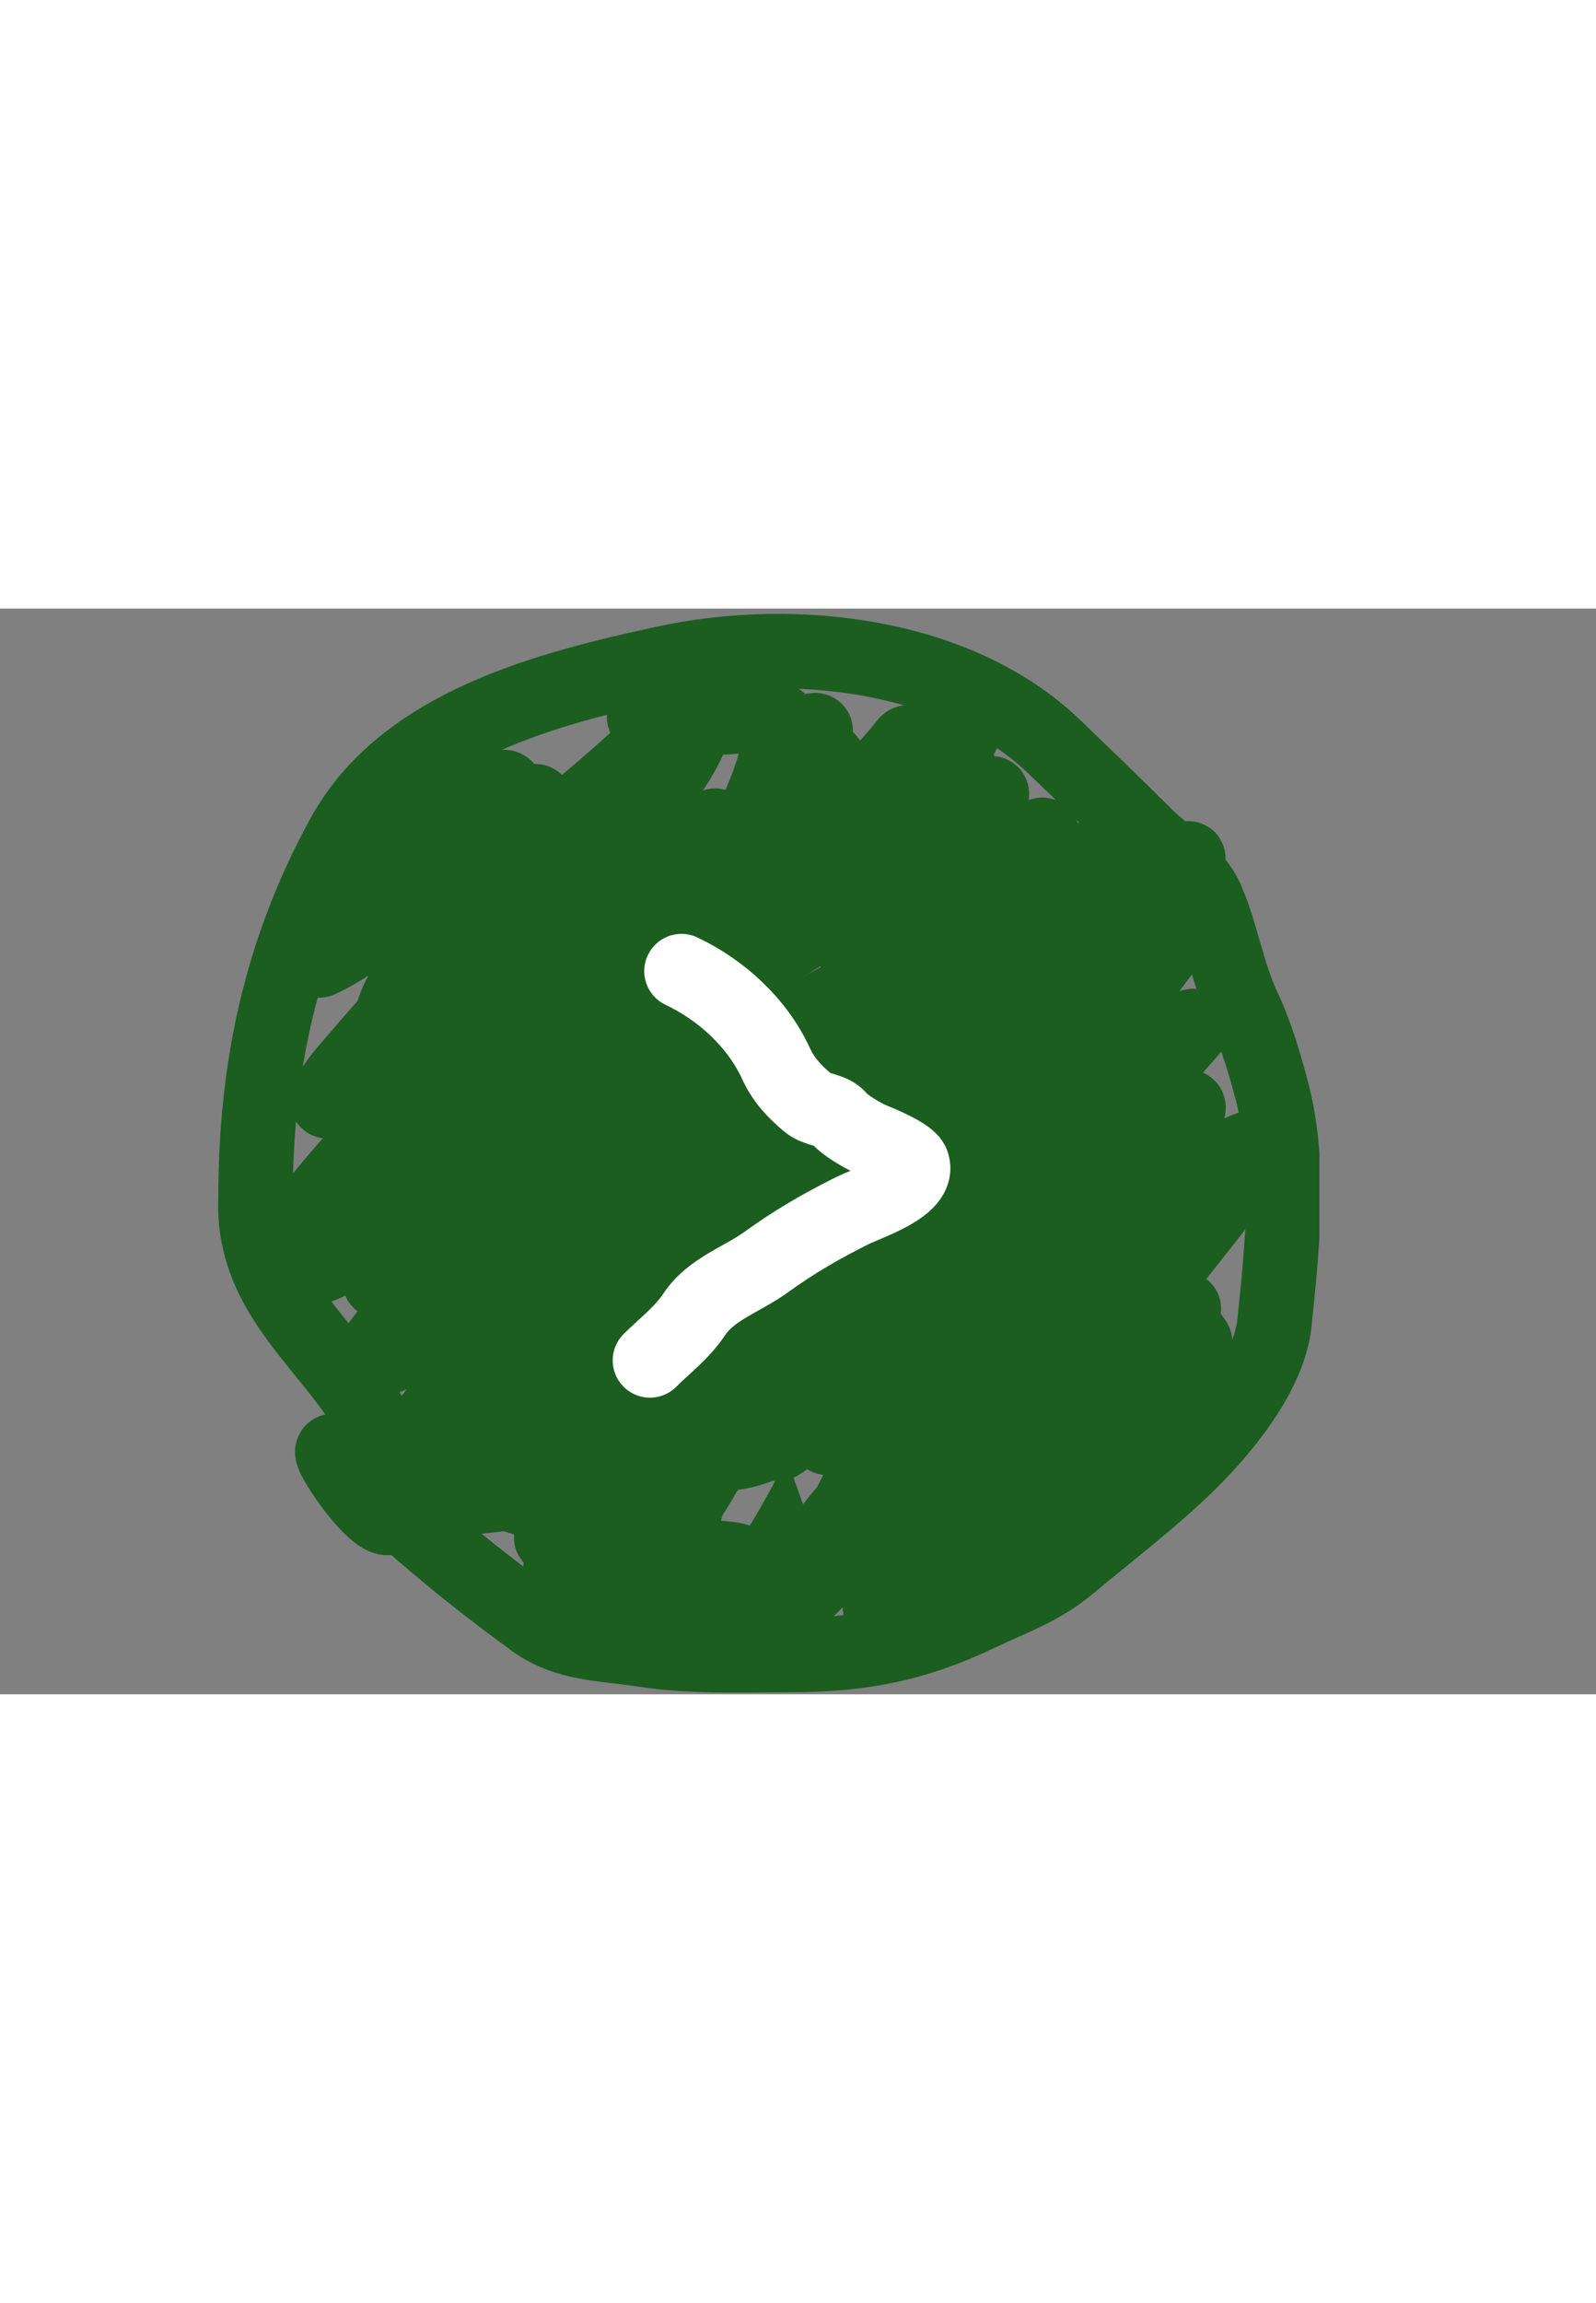 <svg width="104" height="150" viewBox="-20 0 150 102" fill="none" xmlns="http://www.w3.org/2000/svg">
<rect x="-20" y="0" width="150" height="102" fill="#808080" stroke="none"/>
<g clip-path="url(#clip0_119_53)">
<path d="M4.018 55.313C3.425 67.776 17.47 71.951 17.018 84.445C16.854 88.999 8.5 76.158 12.145 79.804C17.716 85.375 23.781 90.471 30.211 95.124C33.282 97.346 36.89 97.257 40.48 97.815C45.009 98.519 49.611 98.309 54.18 98.309C60.821 98.309 65.9 97.376 71.999 94.465C75.189 92.943 77.816 92.101 80.566 89.798C84.058 86.871 87.575 84.212 90.916 81.067C94.553 77.644 99.264 72.119 99.785 67.064C100.492 60.207 101.349 52.406 99.62 45.648C98.94 42.99 98.073 40.038 96.902 37.549C95.356 34.265 94.87 30.772 93.47 27.473C92.319 24.759 89.571 23.244 87.539 21.213C84.763 18.437 81.962 15.755 79.138 13.031C69.929 4.151 54.447 2.523 42.457 5.123C31.558 7.487 17.993 10.921 12.255 21.377C6.356 32.127 4.018 43.232 4.018 55.313Z" stroke="#1B5E20" stroke-width="7" stroke-linecap="round"/>
<path d="M14.827 26.534C18.14 25.797 19.696 20.428 23.256 19.093C25.842 18.123 29.108 13.979 26.853 19.779C25.122 24.23 23.044 27.63 20.62 31.668C19.416 33.675 17.055 36.349 16.804 38.669C16.691 39.716 14.868 41.895 17.518 40.371C20.213 38.822 22.347 36.282 24.547 34.139C28.013 30.762 31.83 27.697 35.145 24.172C35.676 23.608 40.812 18.016 39.208 22.47C38.562 24.266 36.82 25.499 35.694 26.973C33.721 29.554 31.674 32.114 29.736 34.715C27.754 37.376 26.272 40.458 24.492 43.227C22.656 46.082 30.741 38.436 31.054 38.12C36.425 32.691 41.364 26.8 46.566 21.207C50.061 17.45 38.656 27.793 35.2 31.585C32.42 34.636 29.683 37.801 26.688 40.646C26.623 40.708 25.851 41.288 26.029 40.811C27.034 38.132 29.005 35.681 30.367 33.178C31.826 30.497 35.337 25.434 35.2 22.14C35.102 19.796 26.766 25.547 25.974 26.149C23.458 28.062 19.812 29.942 18.067 32.684C17.432 33.681 21.27 27.973 21.856 27.137C23.71 24.496 25.977 22.247 27.951 19.724C29.399 17.874 25.244 23.607 23.531 25.216C23.327 25.407 20.1 28.836 20.373 28.895C21.351 29.104 23.833 26.843 24.437 26.424C29.447 22.944 34.212 19.167 38.769 15.112C41.011 13.116 43.113 10.943 45.441 9.044C46.41 8.254 47.882 7.48 48.516 6.353C50.409 2.987 43.232 11.992 40.746 14.947C37.406 18.918 34.029 22.82 30.944 27C30.423 27.707 26.612 33.486 27.512 33.343C31.75 32.668 34.496 29.152 38.44 27.796C38.461 27.789 40.121 27.062 39.867 27.412C38.144 29.782 35.961 31.943 34.156 34.276C30.113 39.504 26.238 45.27 21.554 49.953C17.739 53.769 23.898 48.034 24.712 47.18C29.177 42.497 33.998 37.965 38.22 33.068C41.936 28.757 29.102 39.909 24.876 43.721C21.425 46.834 17.124 50.324 14.333 54.099C12.573 56.481 18.126 49.535 19.769 47.071C20.11 46.56 21.804 44.744 21.527 44.05C20.863 42.393 18.553 46.076 17.326 47.373C16.296 48.461 4.228 60.869 7.14 61.897C10.565 63.106 14.305 58.659 16.969 57.257C19.564 55.891 16.777 60.438 16.42 61.128C14.764 64.322 15.959 63.551 18.451 61.458C24.845 56.087 31.443 50.949 37.231 44.929C37.775 44.364 38.65 43.262 37.122 44.572C34.833 46.534 32.658 48.934 30.862 51.354C29.475 53.221 28.184 55.072 26.743 56.872C22.282 62.449 36.786 46.697 41.405 41.25C43.603 38.658 45.684 35.996 48.324 33.837C48.558 33.645 50.678 31.399 49.12 32.519C41.693 37.857 37.771 46.668 31.52 53.111C31.356 53.28 28.919 55.497 29.763 54.484C33.087 50.495 36.593 46.659 40.197 42.925C42.721 40.309 45.13 37.566 47.802 35.1C48.567 34.394 50.829 32.904 50.932 31.668C51.126 29.344 47.342 34.668 45.77 36.39C42.054 40.462 37.868 44.319 34.815 48.938C33.869 50.369 33.028 51.834 32.015 53.221C30.074 55.877 35.347 52.341 35.529 52.205C38.944 49.655 42.018 46.711 45.523 44.27C46.791 43.388 49.625 40.681 51.289 40.481C53.022 40.273 50.136 43.82 49.147 45.258C44.758 51.646 39.508 57.481 34.788 63.627C32.221 66.969 29.695 70.317 27.594 73.977C27.533 74.084 25.29 77.82 25.974 77.656C28.409 77.074 31.129 74.427 32.893 72.879C38.29 68.147 43.284 62.773 47.967 57.339C50.065 54.904 51.754 52.312 53.568 49.679C55.516 46.851 54.383 48.74 52.881 50.255C47.582 55.605 42.781 61.611 37.286 66.729C36.342 67.609 33.646 71.626 35.227 68.404C39.114 60.48 42.07 51.947 46.457 44.27C46.576 44.06 48.621 41.658 46.951 42.513C41.501 45.303 37.141 50.374 32.619 54.374C28.606 57.924 24.285 61.102 20.291 64.67C19.226 65.621 15.328 68.465 15.267 70.189C15.236 71.053 18.116 69.588 18.122 69.585C21.227 67.888 24.023 65.559 26.963 63.599C30.523 61.225 33.891 58.514 37.451 56.186C41.34 53.643 31.798 63.566 28.83 67.141C28.267 67.818 23.802 73.27 26.524 72.028C35.609 67.88 43.5 58.752 50.245 51.573C50.338 51.474 52.65 48.315 53.266 48.992C54.693 50.562 48.921 56.503 48.159 57.367C44.343 61.692 40.13 65.685 37.176 70.683C35.858 72.914 43.074 68.689 43.601 68.376C45.578 67.205 47.537 66.124 49.422 64.807C51.543 63.325 51.653 63.787 50.081 65.988C44.448 73.874 38.561 81.599 33.058 89.572C31.553 91.753 34.654 89.468 34.925 89.243C38.89 85.939 42.532 82.204 46.374 78.755C50.194 75.325 54.431 70.32 59.086 67.992C60.554 67.258 57.556 71.033 56.231 72.001C53.823 73.76 59.383 71.722 59.965 71.561C60.522 71.408 61.778 70.913 62.354 71.122C62.359 71.124 57.337 80.954 57.055 81.5C54.896 85.678 52.588 89.788 49.642 93.471C49.539 93.599 44.772 98.64 47.665 96.436C49.832 94.785 51.474 92.643 53.321 90.671C54.821 89.068 56.757 87.972 58.208 86.333C58.562 85.932 60.899 82.711 60.02 85.097C58.867 88.226 61.55 85.332 62.82 84.081C63.273 83.635 64.48 82.157 64.083 82.653C62.531 84.594 61.037 86.591 59.416 88.474C58.906 89.067 52.715 95.965 51.701 95.064C50.488 93.986 51.904 90.649 50.191 89.792C47.974 88.683 44.927 89.287 42.805 90.286C41.952 90.688 41.134 91.296 40.306 91.769C39.586 92.181 43.573 92.263 43.986 92.263C45.941 92.263 47.691 92.092 49.614 91.796C51.519 91.503 48.808 91.195 48.324 91.055C40.286 88.739 45.936 79.891 49.559 75.597C52.088 72.6 47.944 77.399 47.335 78.59C46.747 79.74 48.302 79.406 49.038 79.304C52.327 78.849 55.125 76.61 57.961 75.048C59.737 74.07 61.518 73.011 63.424 72.303C63.905 72.124 65.793 71.046 64.303 71.836C62.175 72.965 60.415 75.115 58.592 76.696C55.029 79.784 62.695 76.144 63.534 75.68C66.16 74.226 68.908 72.834 71.826 72.055C74.978 71.215 70.972 76.762 70.398 77.821C69.157 80.112 75.062 75.26 76.768 73.291C79.714 69.892 69.859 79.141 67.049 82.653C66.349 83.528 62.002 88.589 66.06 86.388C68.748 84.929 74.151 82.121 75.697 79.249C75.925 78.826 68.967 83.618 70.124 84.63C70.869 85.283 80.769 75.447 81.71 74.252C82.102 73.754 86.154 68.275 84.483 68.706C77.672 70.464 71.025 75.368 64.962 78.81C64.478 79.085 61.801 80.958 61.118 80.073C59.166 77.542 63.403 68.103 64.138 65.933C66.168 59.939 68.479 54.034 70.783 48.141C71.737 45.699 73.404 42.806 73.913 40.206C74.212 38.675 69.853 39.85 69.575 39.932C64.686 41.372 60.677 45.17 56.478 47.894C54.109 49.431 51.635 50.816 49.312 52.425C48.064 53.289 47.029 54.49 47.884 52.068C50.059 45.906 54.883 42.484 58.977 37.736C59.8 36.78 60.246 35.99 58.427 36.967C54.703 38.967 51.525 41.786 47.939 43.995C46.292 45.01 43.078 48.357 44.48 44.929C44.637 44.545 45.413 43.397 45.139 42.952C44.306 41.599 39.036 42.339 37.835 42.431C35.231 42.628 32.802 43.394 30.285 44.023C29.94 44.109 26.732 45.306 26.414 45.094C24.102 43.553 38.023 22.46 39.373 20.356C40.658 18.352 45.397 13.053 45.248 10.225C45.197 9.241 42.066 9.797 41.487 9.977C41.345 10.022 40.026 10.225 40.746 10.225C43.162 10.225 45.578 10.225 47.994 10.225C49.176 10.225 53.82 9.315 53.513 11.405C52.881 15.701 50.761 20.283 48.461 23.925C48.163 24.396 45.456 27.328 45.907 27.083C48.752 25.539 50.526 22.517 52.854 20.383C57.487 16.137 43.026 28.219 38.11 32.135C36.173 33.678 34.248 35.254 32.509 37.022C30.384 39.182 32.155 38.738 34.074 37.626C37.503 35.638 40.185 32.72 43.162 30.158C45.598 28.061 48.328 26.454 50.904 24.557C52.721 23.22 53.952 21.863 53.101 25.023C52.583 26.946 52.022 27.028 54.364 27.028" stroke="#1B5E20" stroke-width="7" stroke-linecap="round"/>
<path d="M67.336 45.521C64.572 48.124 62.054 50.974 59.249 53.544C55.356 57.11 52 61.005 48.476 64.938C48.356 65.072 45.798 67.867 45.953 68.073C46.413 68.681 54.251 60.08 54.673 59.635C60.541 53.46 66.132 46.98 72.305 41.125C73.483 40.008 70.482 43.834 69.514 45.146C65.986 49.926 62.985 54.681 60.486 60.128C59.788 61.651 59.167 63.225 58.395 64.712C58.087 65.306 56.77 66.582 57.417 66.466C58.21 66.324 59.574 64.87 60.084 64.445C62.774 62.205 65.403 59.901 67.912 57.447C71.175 54.255 74.071 50.622 77.447 47.561C77.951 47.105 79.72 45.424 78.215 47.078C74.485 51.176 71.35 55.645 68.132 60.178C65.785 63.483 63.311 66.733 61.407 70.34C59.964 73.074 65.865 69.326 66.127 69.147C72.423 64.844 78.38 59.774 84.22 54.845C85.425 53.828 86.593 52.769 87.788 51.74C88.277 51.32 88.981 50.915 89.371 50.38C91.014 48.129 85.969 54.789 84.22 56.954C81.301 60.567 78.125 63.97 75.356 67.708C74.579 68.756 73.403 70.072 72.938 71.345C72.857 71.569 73.413 71.275 73.61 71.148C75.683 69.81 77.64 68.19 79.462 66.515C81.929 64.247 84.037 61.606 86.676 59.537C86.913 59.351 87.206 59.016 87.491 58.906C88.178 58.641 86.898 60.299 86.465 60.907C84.004 64.357 81.35 67.513 79.404 71.325C78.337 73.416 77.393 75.572 76.344 77.673C75.46 79.444 78.597 76.393 78.771 76.234C81.854 73.407 85.023 70.493 87.865 67.412C88.623 66.591 90.903 64.19 89.976 64.8C87.715 66.287 85.887 68.937 84.181 71C82.105 73.513 80.095 76.128 78.291 78.856C78.088 79.164 76.62 80.902 77.946 80.147C81.409 78.177 84.24 74.739 87.309 72.193C88.755 70.992 90.225 69.562 91.808 68.546C91.967 68.444 92.142 68.378 91.971 68.644C91.12 69.966 90.117 71.221 89.17 72.469C87.444 74.743 85.653 77.041 83.769 79.181C83.06 79.986 82.45 80.751 83.625 79.309C85.215 77.357 86.74 75.298 88.403 73.415C89.558 72.106 90.786 70.9 91.856 69.512C94.239 66.419 86.678 75.335 84.086 78.245C82.637 79.871 81.326 81.653 79.711 83.114C78.564 84.151 80.52 82.325 80.766 81.99C81.309 81.254 81.797 80.477 82.33 79.733C82.365 79.683 83.365 78.402 83.27 78.353C83.203 78.318 83.118 78.369 83.049 78.402C82.616 78.613 81.677 79.243 81.38 79.447C78.611 81.348 75.913 83.373 73.245 85.42C69.991 87.917 66.654 90.366 63.518 93.02C63.243 93.252 62.666 94.085 62.693 93.719C62.719 93.368 63.093 93.147 63.307 92.872C63.642 92.439 65.456 90.135 65.609 89.934C67.738 87.15 69.692 84.255 71.672 81.359C74.571 77.119 77.739 73.114 80.747 68.96C82.255 66.876 83.677 64.745 84.968 62.514C85.326 61.895 86.591 60.281 86.407 59.438C86.023 57.674 77.868 61.955 77.092 62.336C73.195 64.251 69.732 66.937 66.204 69.472C65.9 69.691 63.186 72.132 63.47 70.675C63.771 69.129 64.542 67.565 65.187 66.16C67.227 61.717 69.747 57.557 72.133 53.307C75.374 47.534 78.188 41.544 81.16 35.625C81.264 35.416 81.995 34.227 81.822 33.87C81.523 33.258 78.271 35.662 78.157 35.743C71.794 40.236 65.742 45.179 59.259 49.483C59.114 49.579 58.729 49.81 58.779 49.414C58.948 48.068 60.067 46.446 60.554 45.235C62.536 40.303 64.003 35.234 66.319 30.44C66.865 29.31 68.565 26.89 66.396 26.665C61.81 26.189 56.879 29.524 53.215 31.958C50.554 33.726 48.023 35.692 45.387 37.498C45.299 37.558 45.028 37.671 45.08 37.576C45.975 35.936 47.306 34.468 48.495 33.062C52.93 27.819 57.293 22.559 61.292 16.956C62.637 15.072 57.863 20.027 56.179 21.599C53.321 24.267 50.929 27.227 48.457 30.263C47.863 30.992 47.204 31.647 46.586 32.352C46.559 32.384 45.47 33.662 46.212 32.993C50.359 29.254 53.926 24.912 57.685 20.781C60.006 18.23 62.589 15.857 64.784 13.191C64.948 12.993 65.368 12.383 65.322 12.639C65.182 13.405 63.377 14.765 62.923 15.261C60.451 17.96 57.86 20.427 54.971 22.654C54.023 23.384 52.628 24.609 51.488 24.999C51.044 25.151 51.483 24.032 51.575 23.56C51.835 22.224 52.294 20.939 52.678 19.637C53.179 17.934 53.639 16.295 54.616 14.827C55.314 13.778 53.268 14.511 53.886 13.507C54.398 12.675 55.278 12.09 56.102 11.634C56.894 11.196 56.759 11.442 56.266 12.225C55.151 13.993 53.927 15.874 52.611 17.489C52.486 17.641 52.048 18.025 52.16 17.863C52.501 17.366 53.261 17.028 53.733 16.7C54.739 16 55.767 15.349 56.774 14.66C56.888 14.582 58.02 13.928 57.82 14.315C57.041 15.822 56.205 17.235 55.623 18.849C55.202 20.017 55.133 20.369 56.515 19.756C58.587 18.837 60.609 17.786 62.674 16.848C63.292 16.567 64.505 15.453 64.036 16.897C63.329 19.076 62.024 21.096 60.957 23.107C60.471 24.021 59.942 24.724 61.599 24.349C64.788 23.627 67.581 21.398 70.118 19.411C70.848 18.839 71.577 18.273 72.363 17.784C72.497 17.701 73.605 16.921 73.092 17.686C72.504 18.561 71.745 19.294 70.991 20.012C69.251 21.671 67.58 23.387 65.935 25.147C64.143 27.065 62.675 29.399 60.774 31.189C60.561 31.391 59.832 31.781 60.122 31.781C60.834 31.781 62.315 30.458 62.798 30.095C65.286 28.227 67.417 25.895 69.734 23.817C70 23.578 71.668 21.733 70.521 22.989C69.001 24.653 67.288 26.12 65.724 27.739C65.61 27.858 63.514 30.435 63.259 30.076C63.074 29.814 63.822 28.553 63.863 28.469C64.835 26.502 65.798 24.562 66.607 22.515C67.27 20.837 67.854 19.126 68.593 17.479C68.971 16.636 69.855 15.56 70.003 14.62C70.116 13.901 69.036 14.428 68.852 14.512C67.056 15.329 65.368 16.498 63.672 17.508C62.419 18.254 58.879 20.822 59.978 19.854C62.548 17.591 65.069 15.297 67.739 13.152C68.401 12.62 69.062 12.083 69.734 11.565C69.772 11.536 70.584 10.87 70.646 11.023C70.788 11.374 69.998 12.644 69.926 12.777C68.757 14.941 67.428 17.014 66.204 19.145C64.66 21.832 63.387 24.559 62.271 27.454C61.3 29.971 66.219 27.695 66.895 27.424C70.304 26.055 73.442 24.551 76.411 22.348C76.837 22.032 78.749 20.378 77.658 21.865C74.165 26.628 70.478 31.263 66.818 35.891C65.672 37.34 64.515 38.78 63.403 40.257C63.347 40.331 61.79 42.116 62.002 42.426C62.734 43.495 75.848 30.683 77.562 29.1C77.668 29.002 77.78 28.909 77.888 28.814C77.952 28.758 78.03 28.715 78.08 28.646C78.121 28.59 77.969 28.729 77.917 28.774C76.368 30.122 74.995 31.668 73.514 33.092C70.945 35.562 68.162 37.791 65.552 40.218C65.407 40.352 64.976 40.755 65.13 40.632C66.98 39.147 68.699 37.433 70.396 35.773C74.428 31.828 78.134 27.57 82.397 23.876C83.458 22.956 86.504 20.101 85.688 21.254C85.081 22.111 84.336 22.882 83.683 23.698C81.851 25.987 80.189 28.399 78.522 30.815C77.385 32.462 76.284 34.172 75.049 35.743C74.361 36.618 75.157 36.684 75.931 36.65C79.555 36.49 82.939 34.374 85.841 32.313C87.762 30.949 89.74 29.008 91.952 28.134C92.209 28.032 91.8 28.688 91.645 28.922C90.049 31.327 88.173 33.52 86.58 35.93C84.298 39.383 82.011 43.169 80.363 46.999C80.208 47.361 79.53 47.897 79.874 48.074C80.108 48.194 82.851 46.107 82.886 46.083C85.653 44.176 88.179 41.951 90.916 40.021C91.265 39.775 91.609 39.482 91.981 39.272C92.653 38.892 91.063 40.538 90.561 41.135C86.075 46.467 81.597 51.866 77.572 57.575C76.914 58.509 76.178 59.446 75.605 60.444C74.993 61.511 76.629 60.177 76.641 60.168C80.579 57.178 84.211 53.777 87.769 50.331C88.589 49.537 89.397 48.729 90.225 47.946C90.456 47.727 91.206 46.799 91.568 46.782C92.002 46.763 91.293 47.635 91.079 48.024C90.338 49.372 89.453 50.607 88.546 51.839C88.419 52.011 86.633 54.206 87.328 54.313C88.207 54.448 89.298 54.032 90.091 53.761C92.082 53.079 93.977 52.142 95.933 51.366C96.314 51.215 98.576 49.955 97.861 51.1C95.51 54.864 92.507 58.374 89.803 61.873C88.549 63.495 86.469 65.493 85.889 67.58C85.599 68.622 88.401 67.068 88.7 66.929C89.503 66.555 91.782 65.296 91.165 65.944C90.011 67.156 88.584 68.084 87.434 69.314C87.023 69.754 88.492 68.394 88.671 68.171C89.648 66.957 85.562 68.603 84.22 69.364C80.917 71.236 77.865 73.61 74.723 75.741C67.201 80.844 59.755 85.979 52.467 91.433C48.47 94.423 27.826 80.317 23.697 83.114C21.389 84.677 42.827 80.329 40.351 81.615C39.797 81.903 49.832 75.047 40.192 92.872C49.342 77.229 34.978 99.013 36.427 96.617C39.89 90.891 43.819 85.514 47.114 79.674C47.337 79.279 48.524 77.658 48.322 76.963C48.105 76.216 46.17 76.414 45.713 76.431C42.84 76.54 40.043 77.418 37.3 78.235C36.543 78.46 35.791 78.696 35.065 79.013C34.611 79.212 34.095 79.637 34.317 78.737C35.135 75.417 36.788 72.06 38.202 68.96C38.393 68.541 39.022 67.834 38.614 67.639C37.757 67.228 35.418 69.347 34.911 69.728C33.415 70.853 32 72.087 30.508 73.218C29.181 74.224 27.737 75.056 26.421 76.076C26.267 76.196 26.119 76.323 25.971 76.451C25.924 76.491 25.783 76.61 25.836 76.579C25.933 76.522 26.018 76.444 26.105 76.372C28.233 74.612 30.176 72.65 32.168 70.734C33.809 69.155 35.482 67.644 37.252 66.22C38.068 65.563 39.346 64.131 40.37 63.765C40.887 63.58 39.977 64.827 39.669 65.293C38.216 67.499 36.499 69.505 34.835 71.542C33.613 73.037 32.424 74.562 31.189 76.047C30.645 76.701 28.742 78.089 29.578 78.028C30.544 77.957 32.019 76.879 32.782 76.451C35.394 74.982 37.924 73.374 40.475 71.798C41.566 71.125 43.027 69.922 44.341 69.709C45.892 69.457 44.002 72.316 43.852 72.528C41.406 75.997 38.631 79.224 36.331 82.769C35.327 84.316 33.749 85.168 32.436 86.366C32.174 86.606 32.038 86.876 31.861 87.175C31.578 87.65 32.396 86.206 32.686 85.736C34.756 82.374 36.665 78.914 38.691 75.524C38.91 75.158 39.507 74.393 39.439 73.888C39.33 73.074 36.1 74.429 36.043 74.45C32.631 75.682 29.547 77.511 26.393 79.289C26.146 79.429 25.571 79.87 25.673 79.23C26.046 76.894 27.2 74.5 27.976 72.291C28.776 70.009 29.584 67.731 30.441 65.471C30.982 64.042 31.819 62.48 32.033 60.936C32.32 58.873 26.667 60.8 26.038 61.025C24.338 61.633 22.686 62.369 20.982 62.967C19.966 63.323 18.498 64.068 17.375 63.953C16.722 63.886 16.697 63.34 16.828 62.799C17.619 59.55 19.382 56.369 20.675 53.317C21.798 50.666 22.908 48.01 23.994 45.343C24.47 44.175 24.969 43.016 25.414 41.834C25.44 41.767 25.916 40.635 25.759 40.316C25.46 39.709 23.676 40.172 23.4 40.238C20.874 40.837 18.526 42.135 16.243 43.352C14.903 44.067 13.584 44.815 12.272 45.58C12.251 45.592 10.418 46.831 10.775 46.033C11.401 44.635 12.65 43.326 13.605 42.199C16.458 38.833 19.458 35.596 22.421 32.333C23.819 30.793 25.189 29.224 26.604 27.7C27.15 27.112 29.02 25.665 28.292 25.985C27.778 26.211 27.073 27.047 26.709 27.385C25.698 28.322 24.679 29.253 23.697 30.223C23.254 30.661 22.463 31.219 22.133 31.761C21.627 32.593 23.039 30.029 23.563 29.208C24.148 28.289 25.631 26.698 25.683 25.512C25.741 24.171 19.325 27.451 18.996 27.641C16.196 29.257 13.452 31.001 10.679 32.668C10.469 32.794 9.823 33.144 10.046 33.042C11.476 32.39 12.822 31.495 14.123 30.618C19.027 27.308 23.644 23.631 28.177 19.815C28.645 19.421 29.634 18.289 30.297 18.11C30.56 18.039 30.039 18.605 29.865 18.819C29.506 19.263 28.256 20.717 27.985 21.037C25.758 23.665 23.607 26.382 21.558 29.159C21.14 29.725 20.637 30.43 20.464 31.14C20.391 31.441 20.976 31.102 21.001 31.091C22.546 30.396 24.021 29.518 25.453 28.607C26.25 28.099 27.025 27.554 27.812 27.03C28.273 26.724 28.921 26.325 28.158 27.296C26.859 28.948 25.34 30.425 23.975 32.017C21.514 34.889 19.234 37.91 16.972 40.947C16.169 42.026 15.332 43.098 14.612 44.239C14.496 44.423 14.243 44.975 14.43 44.87C15.237 44.418 15.871 43.697 16.588 43.106C21.206 39.306 26.114 35.846 30.94 32.333C31.177 32.16 34.578 29.158 34.729 30.243C34.898 31.458 33.775 33.111 33.223 34.127C32.691 35.104 32.854 35.144 34.029 34.915C35.378 34.652 37.001 33.6 38.384 33.673C40.02 33.76 35.497 41.475 35.372 41.687C34.197 43.68 32.823 45.62 31.842 47.729C31.11 49.3 29.908 52.089 30.844 53.84C31.614 55.281 33.711 55.711 35.084 55.988C37.829 56.542 40.638 56.532 43.42 56.422C46.173 56.313 50.056 55.813 49.704 59.852C49.256 64.981 45.978 69.774 43.373 73.987C42.431 75.509 41.411 76.957 40.418 78.442C39.739 79.457 39.264 80.641 38.538 81.615C37.787 82.623 38.035 80.89 38.048 80.502C38.109 78.759 28.474 81.009 27.035 81.251C26.04 81.418 25.325 81.9 25.414 80.61C25.566 78.425 26.314 76.36 27.141 74.361C27.543 73.389 25.776 74.761 25.51 74.893C24.262 75.514 25.9 72.116 26.018 71.759C26.193 71.231 26.916 69.839 25.971 70.754C23.599 73.049 21.477 75.657 19.236 78.087C18.772 78.59 18.3 79.089 17.893 79.644C17.864 79.684 17.331 80.462 17.74 79.861C19.438 77.36 21.392 75.019 23.265 72.656C26.656 68.381 21.536 74.192 21.692 74.312C22.076 74.608 23.852 73.711 23.937 73.671C29.454 71.087 34.665 67.619 39.727 64.228C45.013 60.688 50.121 56.882 55.383 53.307C57.031 52.188 58.217 51.4 59.901 50.518C60.011 50.46 61.241 49.739 61.695 49.887C62.421 50.124 60.972 52.176 60.966 52.184C59.117 54.914 56.578 57.174 54.289 59.497C50.612 63.231 46.931 66.981 43.689 71.128C43.486 71.388 42.96 72.11 43.276 72.035C45.568 71.489 48.018 68.674 49.55 67.166C54.257 62.535 58.685 57.589 63.221 52.785C69.578 46.051 75.972 39.354 82.493 32.786C85.374 29.884 93.889 21.054 91.146 24.093C89.374 26.056 87.688 28.083 85.956 30.085C81.9 34.776 77.402 39.003 73.274 43.618C71.127 46.019 69.203 48.606 67.163 51.1C65.987 52.538 64.686 53.883 63.575 55.377C63.066 56.063 62.211 57.155 63.556 57.221C63.739 57.23 65.164 57.068 65.225 57.349C65.484 58.527 63.947 60.566 63.374 61.449C62.96 62.087 62.007 62.966 61.983 63.795C61.968 64.333 61.977 64.838 61.858 65.372C61.225 68.225 59.076 70.999 57.398 73.277C56.184 74.925 54.779 76.461 53.464 78.028C53.342 78.173 52.955 78.573 53.119 78.481C54.716 77.581 56.173 75.377 57.34 74.026C61.8 68.859 65.838 63.264 70.598 58.374C71.01 57.95 72.179 56.818 72.075 57.408C71.987 57.905 70.809 59.617 70.77 59.675C69.818 61.108 68.823 62.511 67.854 63.933C65.63 67.196 63.056 70.387 61.158 73.868C59.87 76.231 65.628 74.46 66.262 74.263C71.65 72.587 76.695 69.367 81.735 66.831C82.057 66.669 83.739 65.501 84.143 66.417C85.127 68.647 83.086 72.542 82.263 74.381C79.928 79.598 76.866 84.047 73.658 88.683C73.623 88.733 72.593 90.061 72.785 90.309C73.039 90.639 73.536 89.955 73.859 89.698C75.19 88.64 76.469 87.513 77.793 86.445C82.073 82.993 86.554 79.861 90.945 76.569C91.528 76.132 92.09 75.654 92.681 75.228C93.234 74.831 91.606 76.069 91.069 76.49C88.023 78.885 85.246 81.625 82.196 84.001C82.076 84.094 79.572 86 79.462 85.263C79.153 83.204 80.827 80.928 81.707 79.23C81.806 79.038 82.976 77.219 82.723 77.141C82.423 77.047 81.544 77.1 81.428 76.717C81.22 76.026 81.338 74.979 81.4 74.302C81.613 71.948 82.352 69.817 83.299 67.678C83.395 67.462 85.379 63.303 84.68 63.351C84.017 63.397 83.148 64.092 82.647 64.426C81.05 65.487 79.527 66.661 77.927 67.718C77.379 68.08 76.701 68.647 76.056 68.841C75.066 69.141 76.597 66.775 77.092 65.845C78.359 63.464 79.734 61.144 81.169 58.867C82.489 56.773 84.041 54.775 85.198 52.578C85.311 52.365 85.98 51.244 85.179 51.356C83.812 51.546 82.424 52.566 81.217 53.199C80.902 53.365 77.905 55.207 77.888 54.451C77.847 52.566 79.802 50.586 80.949 49.296C81.395 48.793 82.001 48.007 82.704 47.867C83.196 47.768 84.07 48.427 84.604 48.537" stroke="#1B5E20" stroke-width="7" stroke-linecap="round"/>
<path d="M44.049 34.062C47.773 35.826 51.157 38.896 52.917 42.711C53.652 44.303 54.617 45.318 55.91 46.417C56.781 47.158 58.187 47.039 58.875 47.9C59.367 48.514 61.09 49.528 61.841 49.849C62.613 50.18 65.434 51.289 65.739 52.128C66.523 54.283 61.557 55.839 60.083 56.576C57.085 58.075 54.65 59.49 51.956 61.436C49.754 63.026 46.84 63.921 45.257 66.295C44.079 68.062 42.456 69.261 41.084 70.633" stroke="white" stroke-width="7" stroke-linecap="round"/>
</g>
<defs>
<clipPath id="clip0_119_53">
<rect width="104" height="102" fill="white"/>
</clipPath>
</defs>
</svg>

